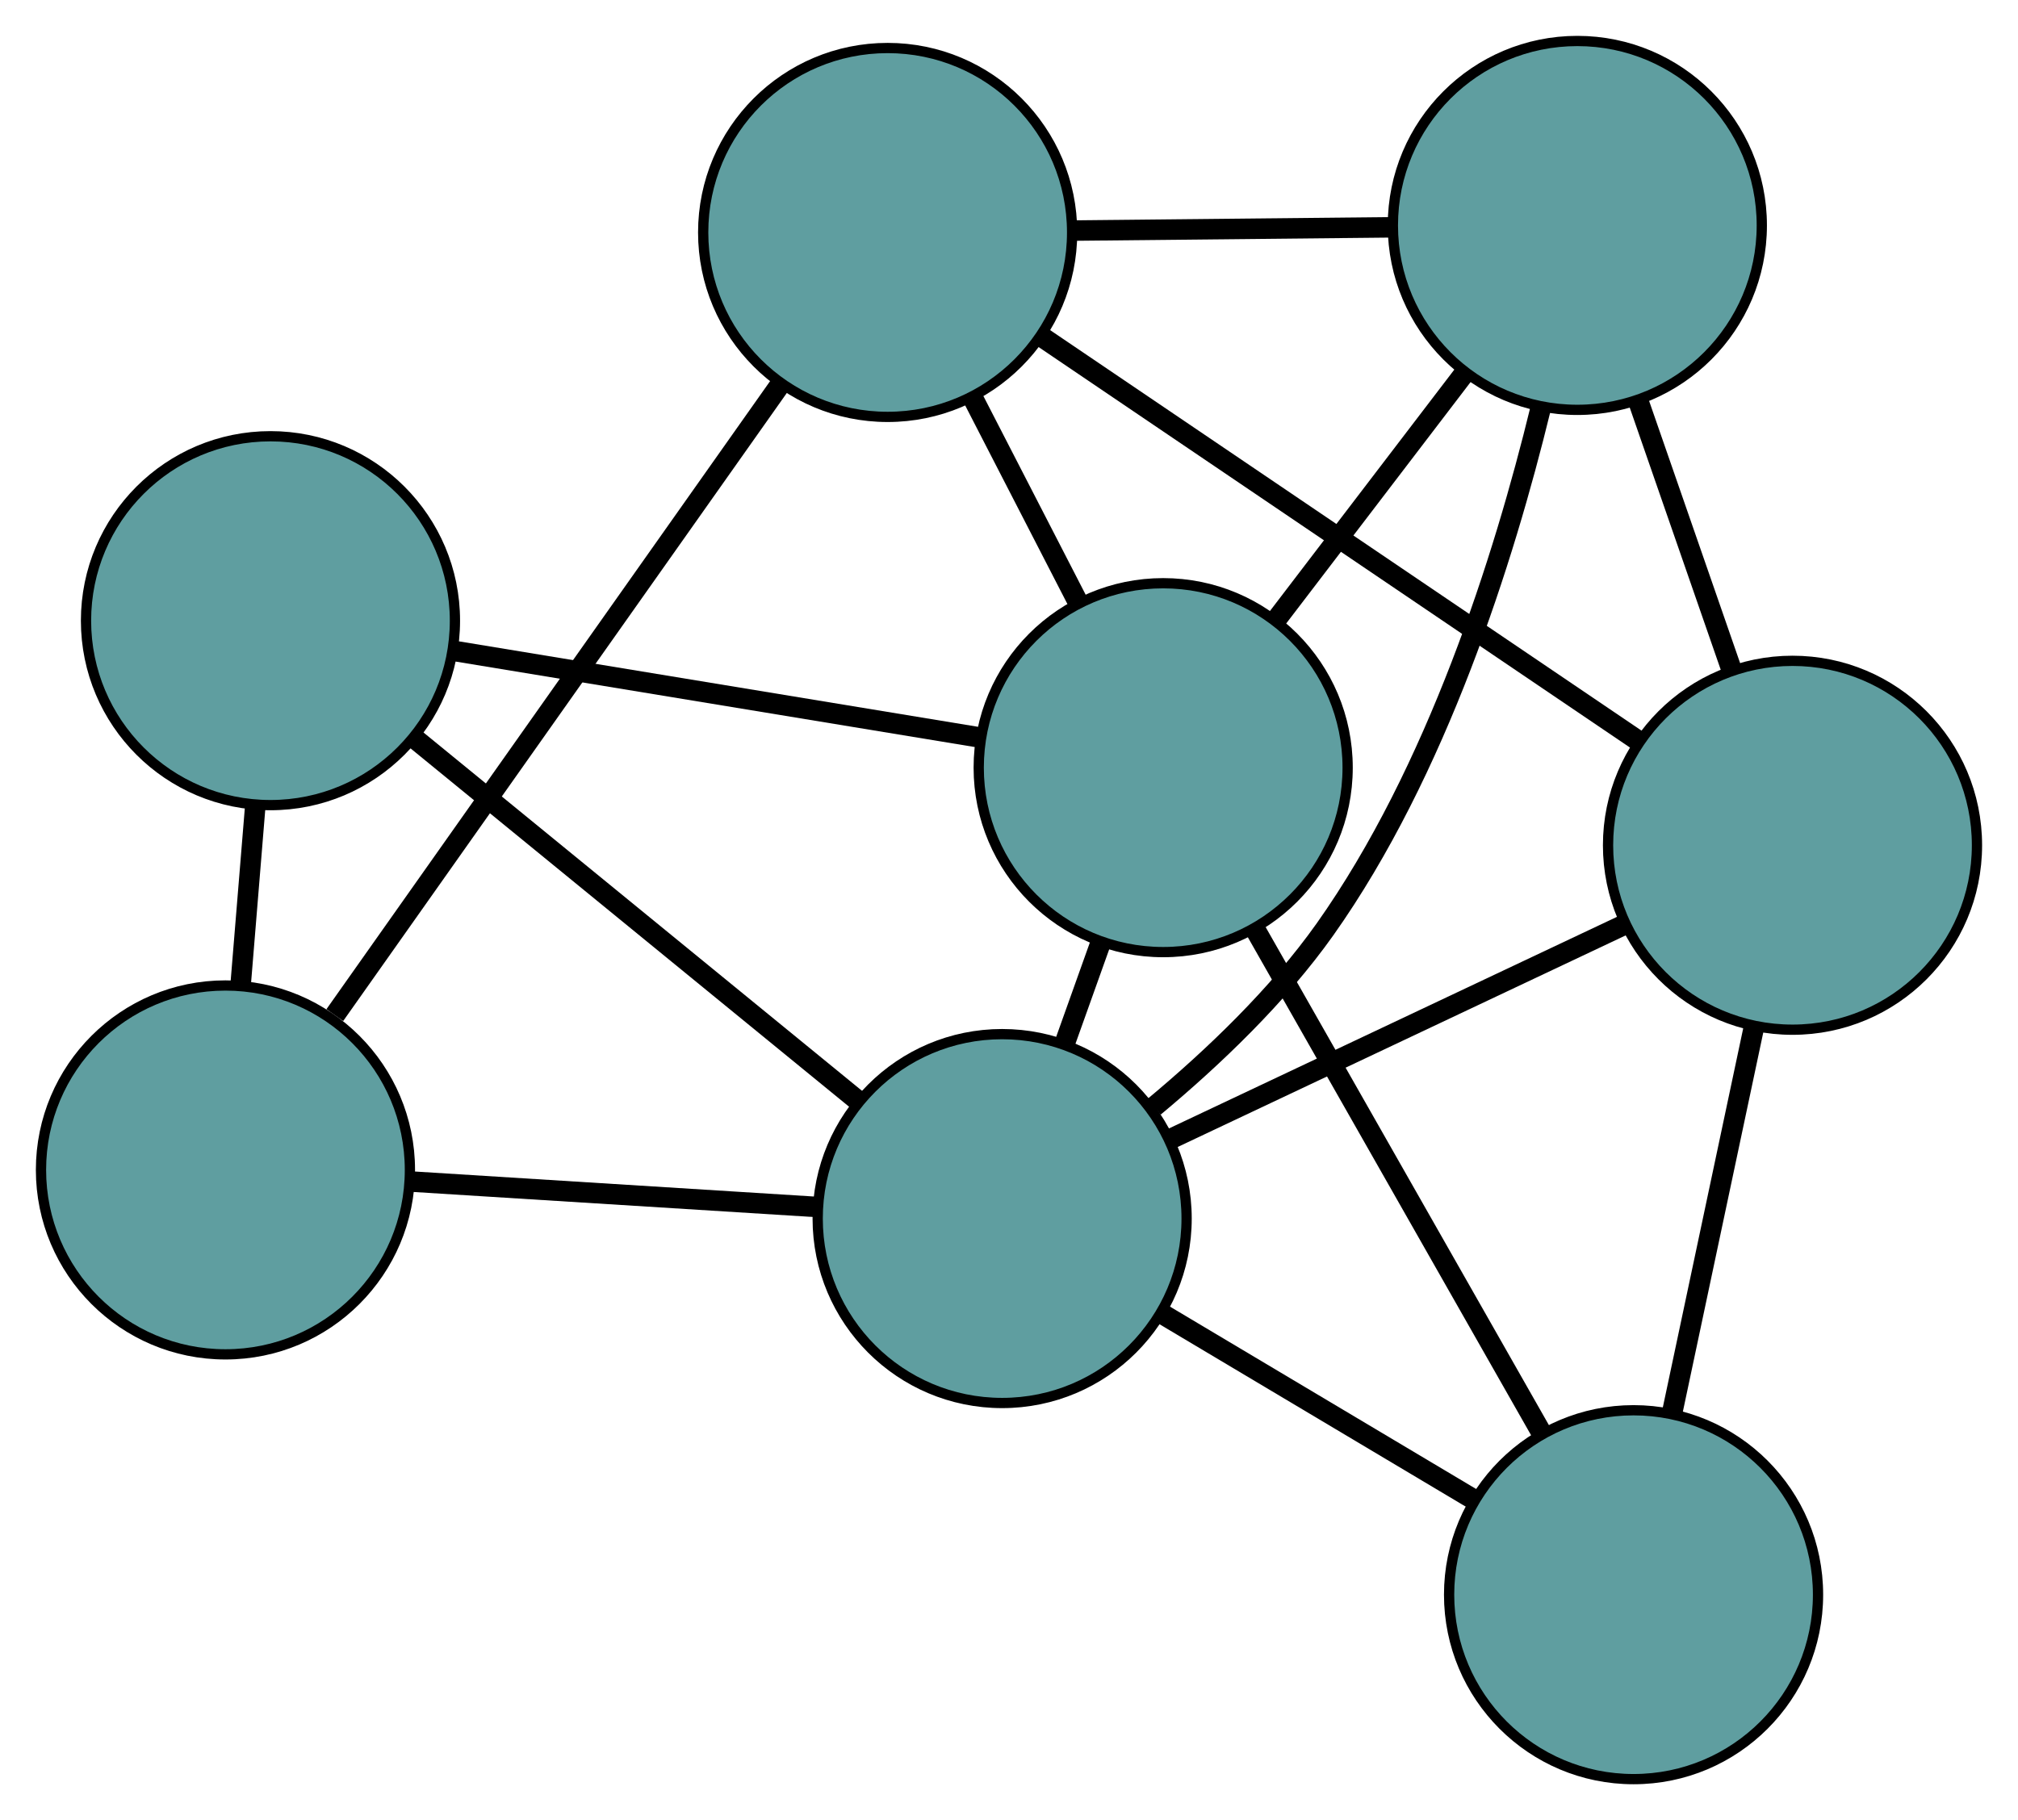 <?xml version="1.0" encoding="UTF-8" standalone="no"?>
<!DOCTYPE svg PUBLIC "-//W3C//DTD SVG 1.1//EN"
 "http://www.w3.org/Graphics/SVG/1.1/DTD/svg11.dtd">
<!-- Generated by graphviz version 2.36.0 (20140111.2315)
 -->
<!-- Title: G Pages: 1 -->
<svg width="100%" height="100%"
 viewBox="0.00 0.00 196.92 177.63" xmlns="http://www.w3.org/2000/svg" xmlns:xlink="http://www.w3.org/1999/xlink">
<g id="graph0" class="graph" transform="scale(1 1) rotate(0) translate(4 173.633)">
<title>G</title>
<!-- 0 -->
<g id="node1" class="node"><title>0</title>
<ellipse fill="cadetblue" stroke="black" cx="18" cy="-59.455" rx="18" ry="18"/>
</g>
<!-- 3 -->
<g id="node4" class="node"><title>3</title>
<ellipse fill="cadetblue" stroke="black" cx="22.393" cy="-113.058" rx="18" ry="18"/>
</g>
<!-- 0&#45;&#45;3 -->
<g id="edge1" class="edge"><title>0&#45;&#45;3</title>
<path fill="none" stroke="black" stroke-width="2" d="M19.487,-77.602C19.945,-83.191 20.45,-89.341 20.907,-94.929"/>
</g>
<!-- 5 -->
<g id="node6" class="node"><title>5</title>
<ellipse fill="cadetblue" stroke="black" cx="82.618" cy="-150.947" rx="18" ry="18"/>
</g>
<!-- 0&#45;&#45;5 -->
<g id="edge2" class="edge"><title>0&#45;&#45;5</title>
<path fill="none" stroke="black" stroke-width="2" d="M28.67,-74.563C40.715,-91.616 60.184,-119.183 72.147,-136.12"/>
</g>
<!-- 7 -->
<g id="node8" class="node"><title>7</title>
<ellipse fill="cadetblue" stroke="black" cx="93.791" cy="-54.708" rx="18" ry="18"/>
</g>
<!-- 0&#45;&#45;7 -->
<g id="edge3" class="edge"><title>0&#45;&#45;7</title>
<path fill="none" stroke="black" stroke-width="2" d="M36.347,-58.306C48.263,-57.559 63.731,-56.591 75.614,-55.846"/>
</g>
<!-- 1 -->
<g id="node2" class="node"><title>1</title>
<ellipse fill="cadetblue" stroke="black" cx="149.92" cy="-151.633" rx="18" ry="18"/>
</g>
<!-- 4 -->
<g id="node5" class="node"><title>4</title>
<ellipse fill="cadetblue" stroke="black" cx="170.916" cy="-91.14" rx="18" ry="18"/>
</g>
<!-- 1&#45;&#45;4 -->
<g id="edge4" class="edge"><title>1&#45;&#45;4</title>
<path fill="none" stroke="black" stroke-width="2" d="M155.88,-134.46C158.742,-126.216 162.16,-116.368 165.013,-108.147"/>
</g>
<!-- 1&#45;&#45;5 -->
<g id="edge5" class="edge"><title>1&#45;&#45;5</title>
<path fill="none" stroke="black" stroke-width="2" d="M131.884,-151.449C122.228,-151.351 110.368,-151.23 100.704,-151.131"/>
</g>
<!-- 6 -->
<g id="node7" class="node"><title>6</title>
<ellipse fill="cadetblue" stroke="black" cx="109.505" cy="-98.713" rx="18" ry="18"/>
</g>
<!-- 1&#45;&#45;6 -->
<g id="edge6" class="edge"><title>1&#45;&#45;6</title>
<path fill="none" stroke="black" stroke-width="2" d="M138.876,-137.172C133.174,-129.705 126.236,-120.62 120.535,-113.156"/>
</g>
<!-- 1&#45;&#45;7 -->
<g id="edge7" class="edge"><title>1&#45;&#45;7</title>
<path fill="none" stroke="black" stroke-width="2" d="M146.328,-133.741C142.758,-119.095 136.209,-98.355 125.307,-82.949 120.723,-76.472 114.398,-70.434 108.617,-65.617"/>
</g>
<!-- 2 -->
<g id="node3" class="node"><title>2</title>
<ellipse fill="cadetblue" stroke="black" cx="155.406" cy="-18" rx="18" ry="18"/>
</g>
<!-- 2&#45;&#45;4 -->
<g id="edge8" class="edge"><title>2&#45;&#45;4</title>
<path fill="none" stroke="black" stroke-width="2" d="M159.161,-35.705C161.581,-47.12 164.718,-61.912 167.142,-73.344"/>
</g>
<!-- 2&#45;&#45;6 -->
<g id="edge9" class="edge"><title>2&#45;&#45;6</title>
<path fill="none" stroke="black" stroke-width="2" d="M146.338,-33.946C138.29,-48.096 126.596,-68.659 118.555,-82.799"/>
</g>
<!-- 2&#45;&#45;7 -->
<g id="edge10" class="edge"><title>2&#45;&#45;7</title>
<path fill="none" stroke="black" stroke-width="2" d="M139.858,-27.263C130.589,-32.785 118.855,-39.776 109.549,-45.32"/>
</g>
<!-- 3&#45;&#45;6 -->
<g id="edge11" class="edge"><title>3&#45;&#45;6</title>
<path fill="none" stroke="black" stroke-width="2" d="M40.443,-110.085C55.394,-107.623 76.534,-104.142 91.479,-101.681"/>
</g>
<!-- 3&#45;&#45;7 -->
<g id="edge12" class="edge"><title>3&#45;&#45;7</title>
<path fill="none" stroke="black" stroke-width="2" d="M36.499,-101.53C49.016,-91.3 67.207,-76.434 79.715,-66.212"/>
</g>
<!-- 4&#45;&#45;5 -->
<g id="edge13" class="edge"><title>4&#45;&#45;5</title>
<path fill="none" stroke="black" stroke-width="2" d="M155.938,-101.286C139.701,-112.283 113.936,-129.735 97.67,-140.752"/>
</g>
<!-- 4&#45;&#45;7 -->
<g id="edge14" class="edge"><title>4&#45;&#45;7</title>
<path fill="none" stroke="black" stroke-width="2" d="M154.56,-83.414C141.472,-77.231 123.206,-68.603 110.124,-62.423"/>
</g>
<!-- 5&#45;&#45;6 -->
<g id="edge15" class="edge"><title>5&#45;&#45;6</title>
<path fill="none" stroke="black" stroke-width="2" d="M90.978,-134.706C94.246,-128.357 97.984,-121.095 101.243,-114.764"/>
</g>
<!-- 6&#45;&#45;7 -->
<g id="edge16" class="edge"><title>6&#45;&#45;7</title>
<path fill="none" stroke="black" stroke-width="2" d="M103.385,-81.573C102.247,-78.388 101.059,-75.059 99.921,-71.873"/>
</g>
</g>
</svg>

